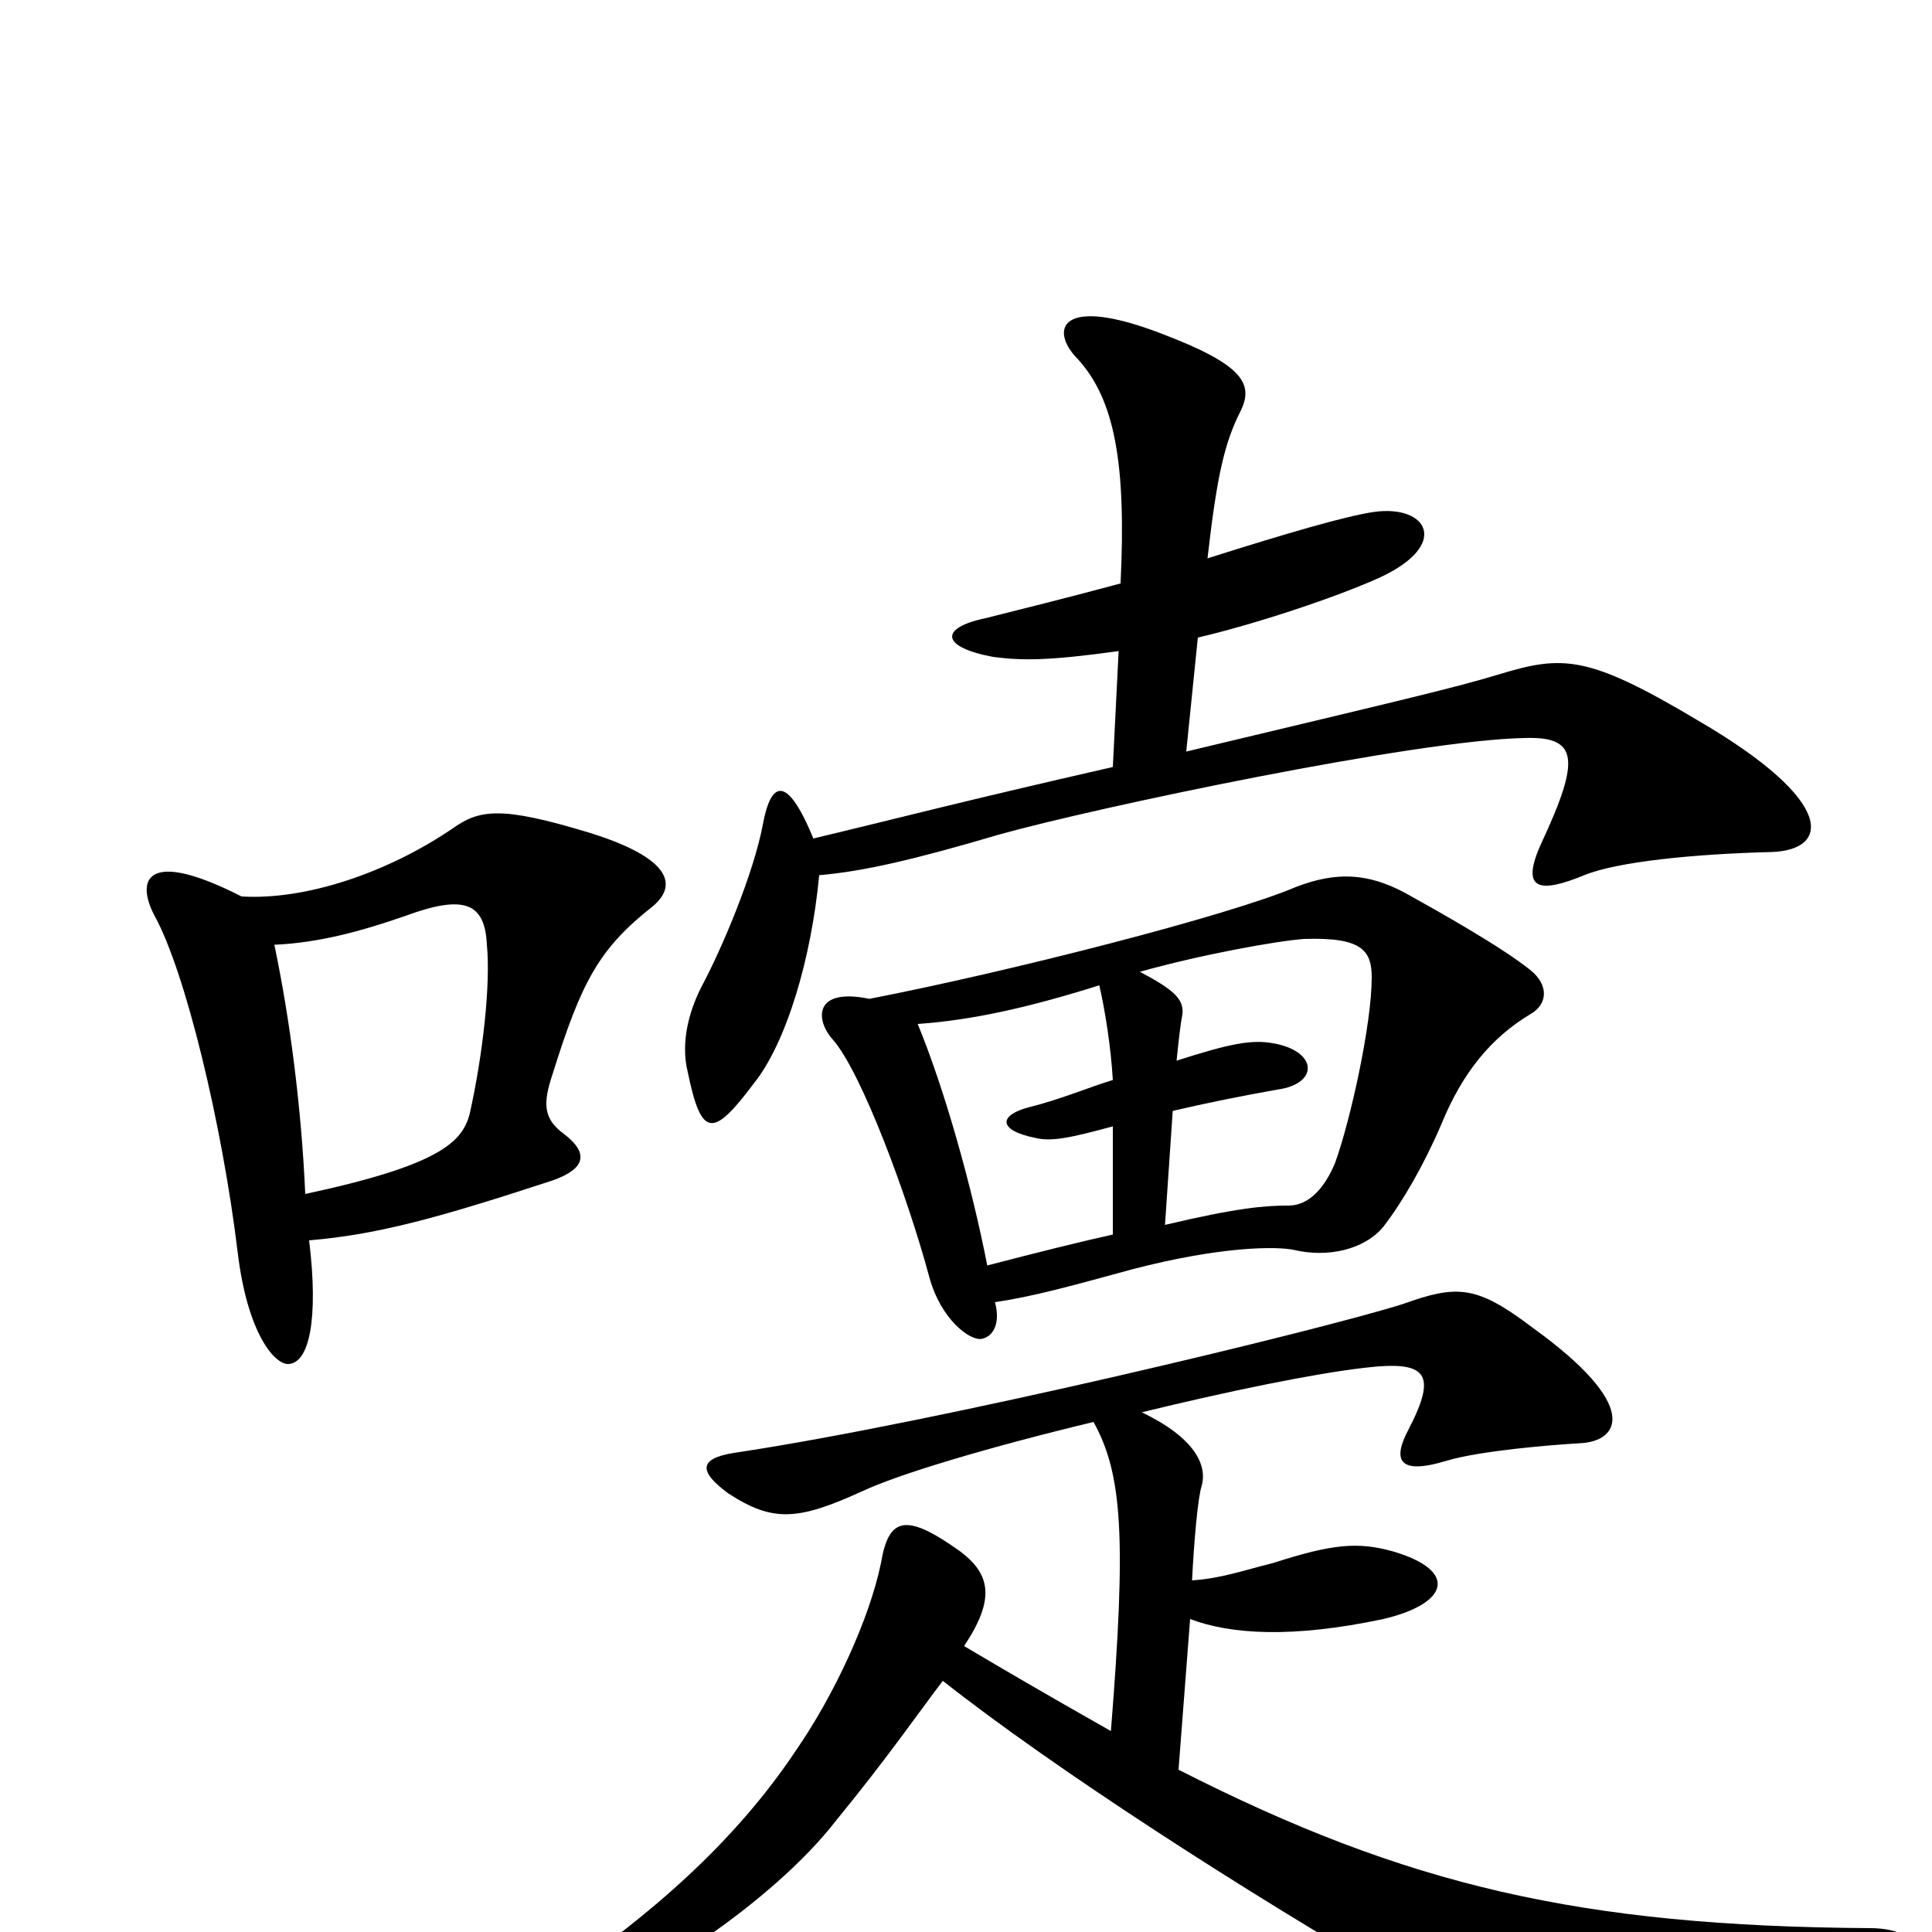 <svg xmlns="http://www.w3.org/2000/svg" viewBox="0 -1000 1000 1000">
	<path fill="#000000" d="M917 -559C947 -560 951 -585 879 -627C822 -661 809 -661 776 -651C753 -644 727 -638 614 -611L620 -670C650 -677 692 -691 714 -701C751 -718 739 -739 711 -735C697 -733 666 -724 625 -711C630 -755 634 -771 642 -787C649 -801 644 -811 602 -827C548 -848 543 -829 558 -814C577 -793 583 -760 580 -698C554 -691 526 -684 510 -680C486 -675 487 -665 514 -660C529 -658 543 -658 579 -663L576 -603C497 -585 463 -576 421 -566C407 -600 399 -595 395 -574C390 -547 373 -508 364 -491C357 -478 352 -461 356 -445C363 -411 369 -411 390 -439C407 -460 420 -504 424 -547C447 -549 473 -555 517 -568C567 -582 733 -617 789 -618C817 -619 818 -607 798 -564C786 -538 798 -538 820 -547C837 -554 877 -558 917 -559ZM338 -531C351 -542 347 -556 305 -569C259 -583 248 -581 234 -571C200 -548 158 -534 125 -536C76 -561 70 -545 80 -526C96 -497 115 -418 123 -352C128 -310 142 -294 149 -294C160 -294 165 -317 160 -358C196 -361 228 -370 286 -389C303 -395 305 -403 292 -413C281 -421 281 -429 286 -444C301 -492 310 -509 338 -531ZM792 -475C801 -480 802 -490 792 -498C777 -510 745 -528 727 -538C708 -548 692 -549 671 -541C636 -526 522 -497 450 -483C421 -489 422 -472 431 -462C446 -445 470 -380 481 -339C487 -317 502 -306 508 -307C514 -308 518 -315 515 -326C535 -329 553 -334 586 -343C632 -355 661 -355 670 -353C687 -349 706 -353 716 -365C726 -378 737 -397 746 -418C757 -445 772 -463 792 -475ZM968 -2C818 -3 728 -24 610 -84L616 -162C637 -154 669 -152 716 -162C750 -170 755 -187 721 -197C703 -202 690 -201 659 -191C643 -187 632 -183 617 -182C618 -202 620 -225 622 -231C625 -242 618 -256 591 -269C636 -280 680 -289 706 -292C739 -296 744 -289 729 -260C721 -245 723 -236 749 -244C766 -249 801 -252 818 -253C838 -254 850 -272 793 -313C764 -335 754 -335 726 -325C685 -312 487 -264 380 -248C361 -245 362 -238 377 -227C400 -212 413 -213 446 -228C465 -237 512 -251 566 -264C581 -237 583 -204 575 -104C538 -125 521 -135 499 -148C515 -172 513 -185 497 -197C469 -217 460 -215 456 -191C450 -162 432 -123 412 -94C380 -46 336 -8 286 26C268 38 270 50 298 40C330 29 399 -14 433 -58C460 -91 475 -113 488 -130C545 -85 644 -21 729 28C799 68 813 67 962 33C1003 23 1000 -2 968 -2ZM252 -511C254 -491 250 -454 243 -423C239 -409 228 -397 158 -382C156 -427 150 -473 142 -511C165 -512 187 -518 210 -526C240 -537 251 -533 252 -511ZM710 -494C710 -470 699 -420 691 -398C686 -386 678 -376 667 -376C655 -376 641 -375 603 -366L607 -425C624 -429 644 -433 661 -436C683 -439 682 -456 659 -460C648 -462 637 -460 609 -451C610 -461 611 -470 612 -475C613 -483 607 -488 590 -497C622 -506 661 -513 675 -514C705 -515 710 -508 710 -494ZM576 -361C558 -357 538 -352 511 -345C503 -386 489 -436 475 -470C504 -472 534 -479 569 -490C572 -477 575 -458 576 -441C563 -437 549 -431 533 -427C517 -423 516 -415 536 -411C544 -409 554 -411 576 -417Z"/>
</svg>
